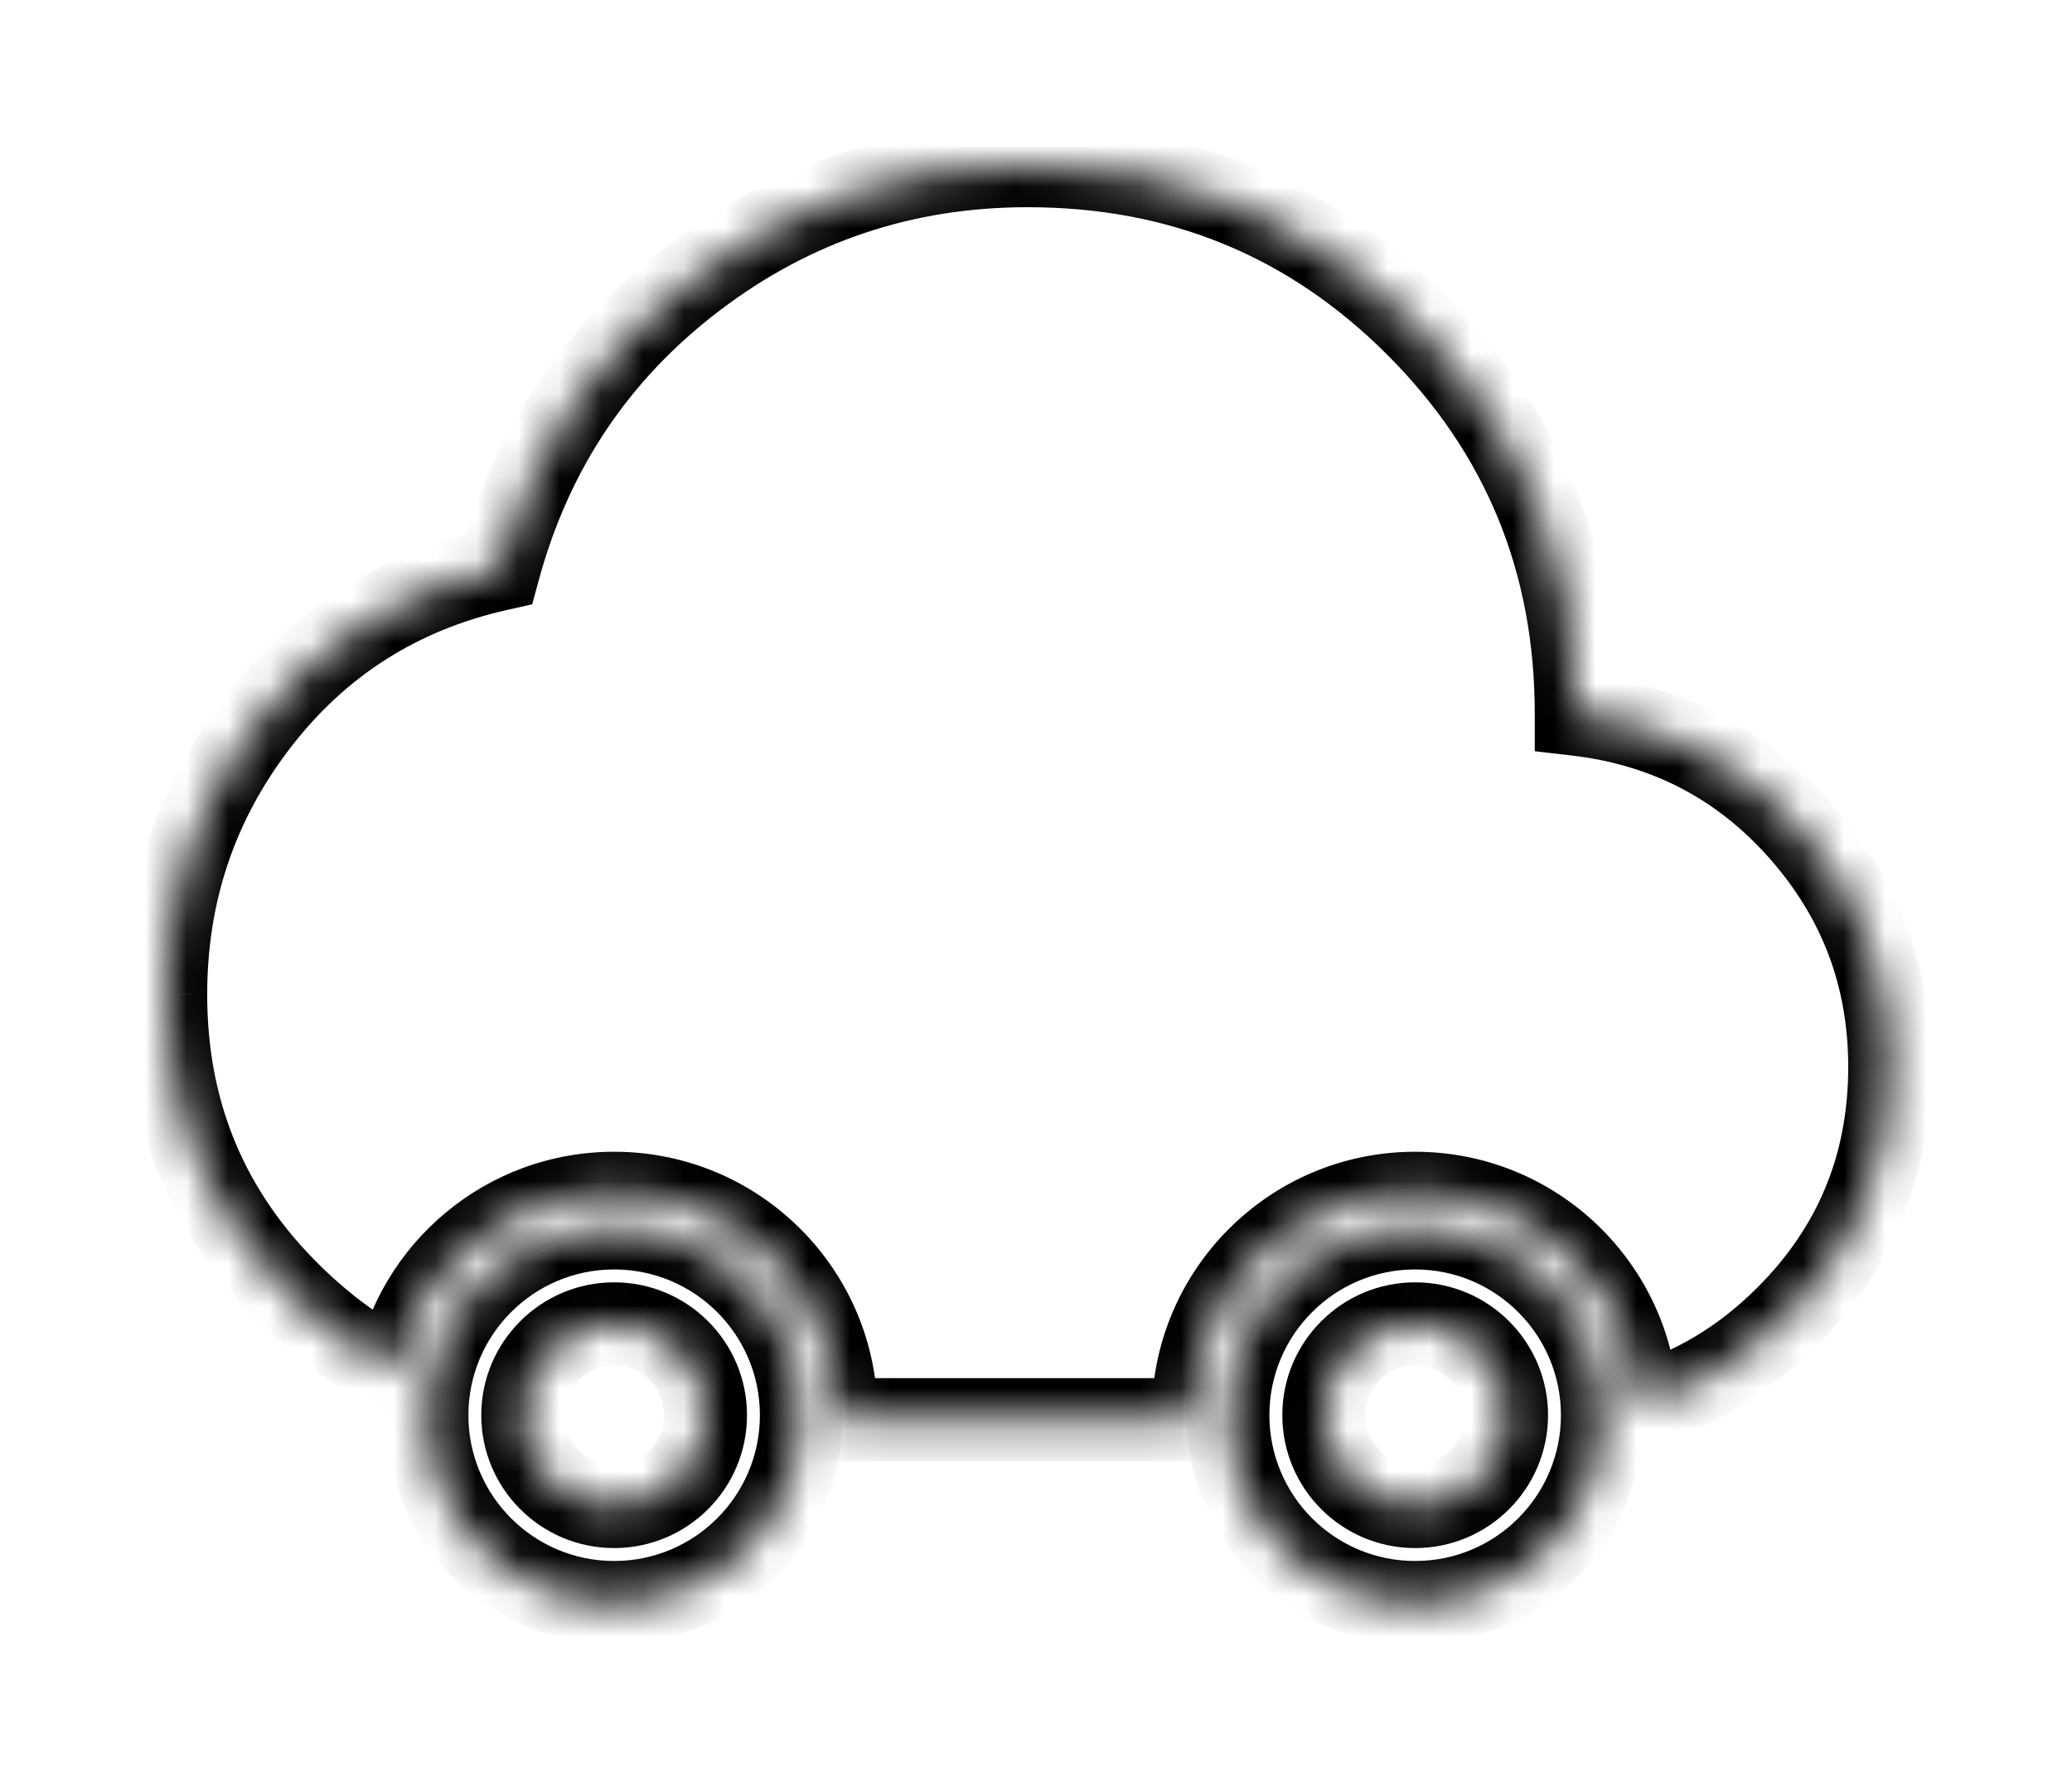 <svg width="50" height="43" viewBox="0 0 50 43" fill="none" xmlns="http://www.w3.org/2000/svg">
<g filter="url(#filter0_d_146_2386)">
<mask id="path-1-inside-1_146_2386" fill="white">
<path fill-rule="evenodd" clip-rule="evenodd" d="M20.178 30.149C20.178 30.184 20.177 30.22 20.177 30.255H28.793C28.792 30.22 28.792 30.184 28.792 30.149C28.792 27.191 31.191 24.792 34.15 24.792C37.036 24.792 39.39 27.075 39.503 29.934C40.853 29.554 42.057 28.834 43.117 27.774C44.772 26.119 45.6 24.109 45.6 21.745C45.601 19.572 44.885 17.674 43.45 16.05C42.016 14.426 40.211 13.489 38.036 13.236C38.038 9.55 36.754 6.423 34.185 3.854C31.616 1.285 28.487 0 24.8 0C21.806 0 19.127 0.898 16.764 2.695C14.4 4.491 12.824 6.839 12.036 9.738C9.641 10.274 7.703 11.503 6.222 13.425C4.741 15.348 4 17.538 4 19.996C3.999 22.864 5.015 25.291 7.048 27.276C7.825 28.035 8.663 28.649 9.562 29.118C10.043 26.652 12.214 24.792 14.82 24.792C17.779 24.792 20.178 27.191 20.178 30.149Z"/>
</mask>
<path d="M20.177 30.255L19.177 30.235L19.157 31.255H20.177V30.255ZM28.793 30.255V31.255H29.812L29.793 30.235L28.793 30.255ZM39.503 29.934L38.504 29.974L38.554 31.241L39.774 30.897L39.503 29.934ZM43.117 27.774L42.41 27.067L42.41 27.067L43.117 27.774ZM45.6 21.745L44.6 21.745V21.745H45.6ZM43.45 16.05L44.199 15.388V15.388L43.45 16.05ZM38.036 13.236L37.036 13.236L37.036 14.127L37.921 14.23L38.036 13.236ZM34.185 3.854L34.892 3.147L34.185 3.854ZM16.764 2.695L16.159 1.898V1.898L16.764 2.695ZM12.036 9.738L12.255 10.714L12.843 10.582L13.001 10L12.036 9.738ZM6.222 13.425L7.014 14.036L6.222 13.425ZM4 19.996L5 19.997V19.996H4ZM7.048 27.276L6.35 27.992H6.35L7.048 27.276ZM9.562 29.118L9.1 30.004L10.287 30.623L10.543 29.309L9.562 29.118ZM21.177 30.274C21.177 30.232 21.178 30.191 21.178 30.149H19.178C19.178 30.178 19.178 30.207 19.177 30.235L21.177 30.274ZM28.793 29.255H20.177V31.255H28.793V29.255ZM29.793 30.235C29.792 30.207 29.792 30.178 29.792 30.149H27.792C27.792 30.191 27.792 30.232 27.793 30.274L29.793 30.235ZM29.792 30.149C29.792 27.743 31.743 25.792 34.15 25.792V23.792C30.638 23.792 27.792 26.638 27.792 30.149H29.792ZM34.15 25.792C36.497 25.792 38.412 27.649 38.504 29.974L40.502 29.895C40.368 26.501 37.575 23.792 34.15 23.792V25.792ZM42.41 27.067C41.463 28.014 40.405 28.641 39.231 28.972L39.774 30.897C41.3 30.467 42.652 29.653 43.824 28.481L42.41 27.067ZM44.6 21.745C44.6 23.847 43.876 25.601 42.41 27.067L43.824 28.481C45.669 26.636 46.6 24.371 46.6 21.745H44.6ZM42.701 16.712C43.973 18.152 44.601 19.815 44.6 21.745L46.6 21.746C46.601 19.329 45.796 17.195 44.199 15.388L42.701 16.712ZM37.921 14.23C39.853 14.454 41.431 15.275 42.701 16.712L44.199 15.388C42.6 13.577 40.568 12.523 38.151 12.243L37.921 14.23ZM33.477 4.561C35.856 6.939 37.038 9.811 37.036 13.236L39.036 13.237C39.038 9.29 37.651 5.906 34.892 3.147L33.477 4.561ZM24.8 1C28.227 1 31.099 2.182 33.477 4.561L34.892 3.147C32.132 0.387 28.748 -1 24.8 -1V1ZM17.369 3.491C19.557 1.828 22.023 1 24.8 1V-1C21.59 -1 18.698 -0.031 16.159 1.898L17.369 3.491ZM13.001 10C13.732 7.311 15.183 5.152 17.369 3.491L16.159 1.898C13.617 3.83 11.916 6.367 11.071 9.476L13.001 10ZM7.014 14.036C8.351 12.301 10.085 11.199 12.255 10.714L11.818 8.762C9.198 9.348 7.055 10.705 5.43 12.815L7.014 14.036ZM5 19.996C5 17.756 5.669 15.781 7.014 14.036L5.43 12.815C3.812 14.915 3 17.32 3 19.996H5ZM7.747 26.561C5.908 24.766 4.999 22.598 5 19.997L3 19.996C2.999 23.131 4.121 25.816 6.35 27.992L7.747 26.561ZM10.024 28.231C9.218 27.811 8.459 27.256 7.747 26.561L6.35 27.992C7.191 28.814 8.108 29.487 9.1 30.004L10.024 28.231ZM14.82 23.792C11.727 23.792 9.151 26 8.58 28.926L10.543 29.309C10.935 27.305 12.702 25.792 14.82 25.792V23.792ZM21.178 30.149C21.178 26.638 18.331 23.792 14.82 23.792V25.792C17.227 25.792 19.178 27.743 19.178 30.149H21.178Z" fill="black" mask="url(#path-1-inside-1_146_2386)"/>
<mask id="path-3-inside-2_146_2386" fill="white">
<path fill-rule="evenodd" clip-rule="evenodd" d="M14.82 34.667C17.315 34.667 19.337 32.644 19.337 30.149C19.337 27.655 17.315 25.632 14.82 25.632C12.325 25.632 10.303 27.655 10.303 30.149C10.303 32.644 12.325 34.667 14.82 34.667ZM14.82 32.355C16.039 32.355 17.026 31.368 17.026 30.149C17.026 28.931 16.039 27.943 14.82 27.943C13.602 27.943 12.614 28.931 12.614 30.149C12.614 31.368 13.602 32.355 14.82 32.355Z"/>
</mask>
<path d="M18.337 30.149C18.337 32.092 16.763 33.667 14.82 33.667V35.667C17.867 35.667 20.337 33.197 20.337 30.149H18.337ZM14.82 26.632C16.763 26.632 18.337 28.207 18.337 30.149H20.337C20.337 27.102 17.867 24.632 14.82 24.632V26.632ZM11.303 30.149C11.303 28.207 12.878 26.632 14.82 26.632V24.632C11.773 24.632 9.303 27.102 9.303 30.149H11.303ZM14.82 33.667C12.878 33.667 11.303 32.092 11.303 30.149H9.303C9.303 33.197 11.773 35.667 14.82 35.667V33.667ZM16.026 30.149C16.026 30.816 15.486 31.355 14.82 31.355V33.355C16.591 33.355 18.026 31.92 18.026 30.149H16.026ZM14.82 28.943C15.486 28.943 16.026 29.483 16.026 30.149H18.026C18.026 28.379 16.591 26.943 14.82 26.943V28.943ZM13.614 30.149C13.614 29.483 14.154 28.943 14.82 28.943V26.943C13.05 26.943 11.614 28.379 11.614 30.149H13.614ZM14.82 31.355C14.154 31.355 13.614 30.816 13.614 30.149H11.614C11.614 31.92 13.05 33.355 14.82 33.355V31.355Z" fill="black" mask="url(#path-3-inside-2_146_2386)"/>
<mask id="path-5-inside-3_146_2386" fill="white">
<path fill-rule="evenodd" clip-rule="evenodd" d="M34.15 34.667C36.644 34.667 38.667 32.644 38.667 30.149C38.667 27.655 36.644 25.632 34.15 25.632C31.655 25.632 29.632 27.655 29.632 30.149C29.632 32.644 31.655 34.667 34.15 34.667ZM34.15 32.355C35.368 32.355 36.356 31.368 36.356 30.149C36.356 28.931 35.368 27.943 34.15 27.943C32.931 27.943 31.944 28.931 31.944 30.149C31.944 31.368 32.931 32.355 34.15 32.355Z"/>
</mask>
<path d="M37.667 30.149C37.667 32.092 36.092 33.667 34.15 33.667V35.667C37.197 35.667 39.667 33.197 39.667 30.149H37.667ZM34.15 26.632C36.092 26.632 37.667 28.207 37.667 30.149H39.667C39.667 27.102 37.197 24.632 34.15 24.632V26.632ZM30.632 30.149C30.632 28.207 32.207 26.632 34.15 26.632V24.632C31.102 24.632 28.632 27.102 28.632 30.149H30.632ZM34.15 33.667C32.207 33.667 30.632 32.092 30.632 30.149H28.632C28.632 33.197 31.102 35.667 34.15 35.667V33.667ZM35.356 30.149C35.356 30.816 34.816 31.355 34.15 31.355V33.355C35.92 33.355 37.356 31.92 37.356 30.149H35.356ZM34.15 28.943C34.816 28.943 35.356 29.483 35.356 30.149H37.356C37.356 28.379 35.92 26.943 34.15 26.943V28.943ZM32.944 30.149C32.944 29.483 33.483 28.943 34.15 28.943V26.943C32.379 26.943 30.944 28.379 30.944 30.149H32.944ZM34.15 31.355C33.483 31.355 32.944 30.816 32.944 30.149H30.944C30.944 31.92 32.379 33.355 34.15 33.355V31.355Z" fill="black" mask="url(#path-5-inside-3_146_2386)"/>
</g>
<defs>
<filter id="filter0_d_146_2386" x="0" y="0" width="49.6" height="42.667" filterUnits="userSpaceOnUse" color-interpolation-filters="sRGB">
<feFlood flood-opacity="0" result="BackgroundImageFix"/>
<feColorMatrix in="SourceAlpha" type="matrix" values="0 0 0 0 0 0 0 0 0 0 0 0 0 0 0 0 0 0 127 0" result="hardAlpha"/>
<feOffset dy="4"/>
<feGaussianBlur stdDeviation="2"/>
<feComposite in2="hardAlpha" operator="out"/>
<feColorMatrix type="matrix" values="0 0 0 0 0 0 0 0 0 0 0 0 0 0 0 0 0 0 0.25 0"/>
<feBlend mode="normal" in2="BackgroundImageFix" result="effect1_dropShadow_146_2386"/>
<feBlend mode="normal" in="SourceGraphic" in2="effect1_dropShadow_146_2386" result="shape"/>
</filter>
</defs>
</svg>
